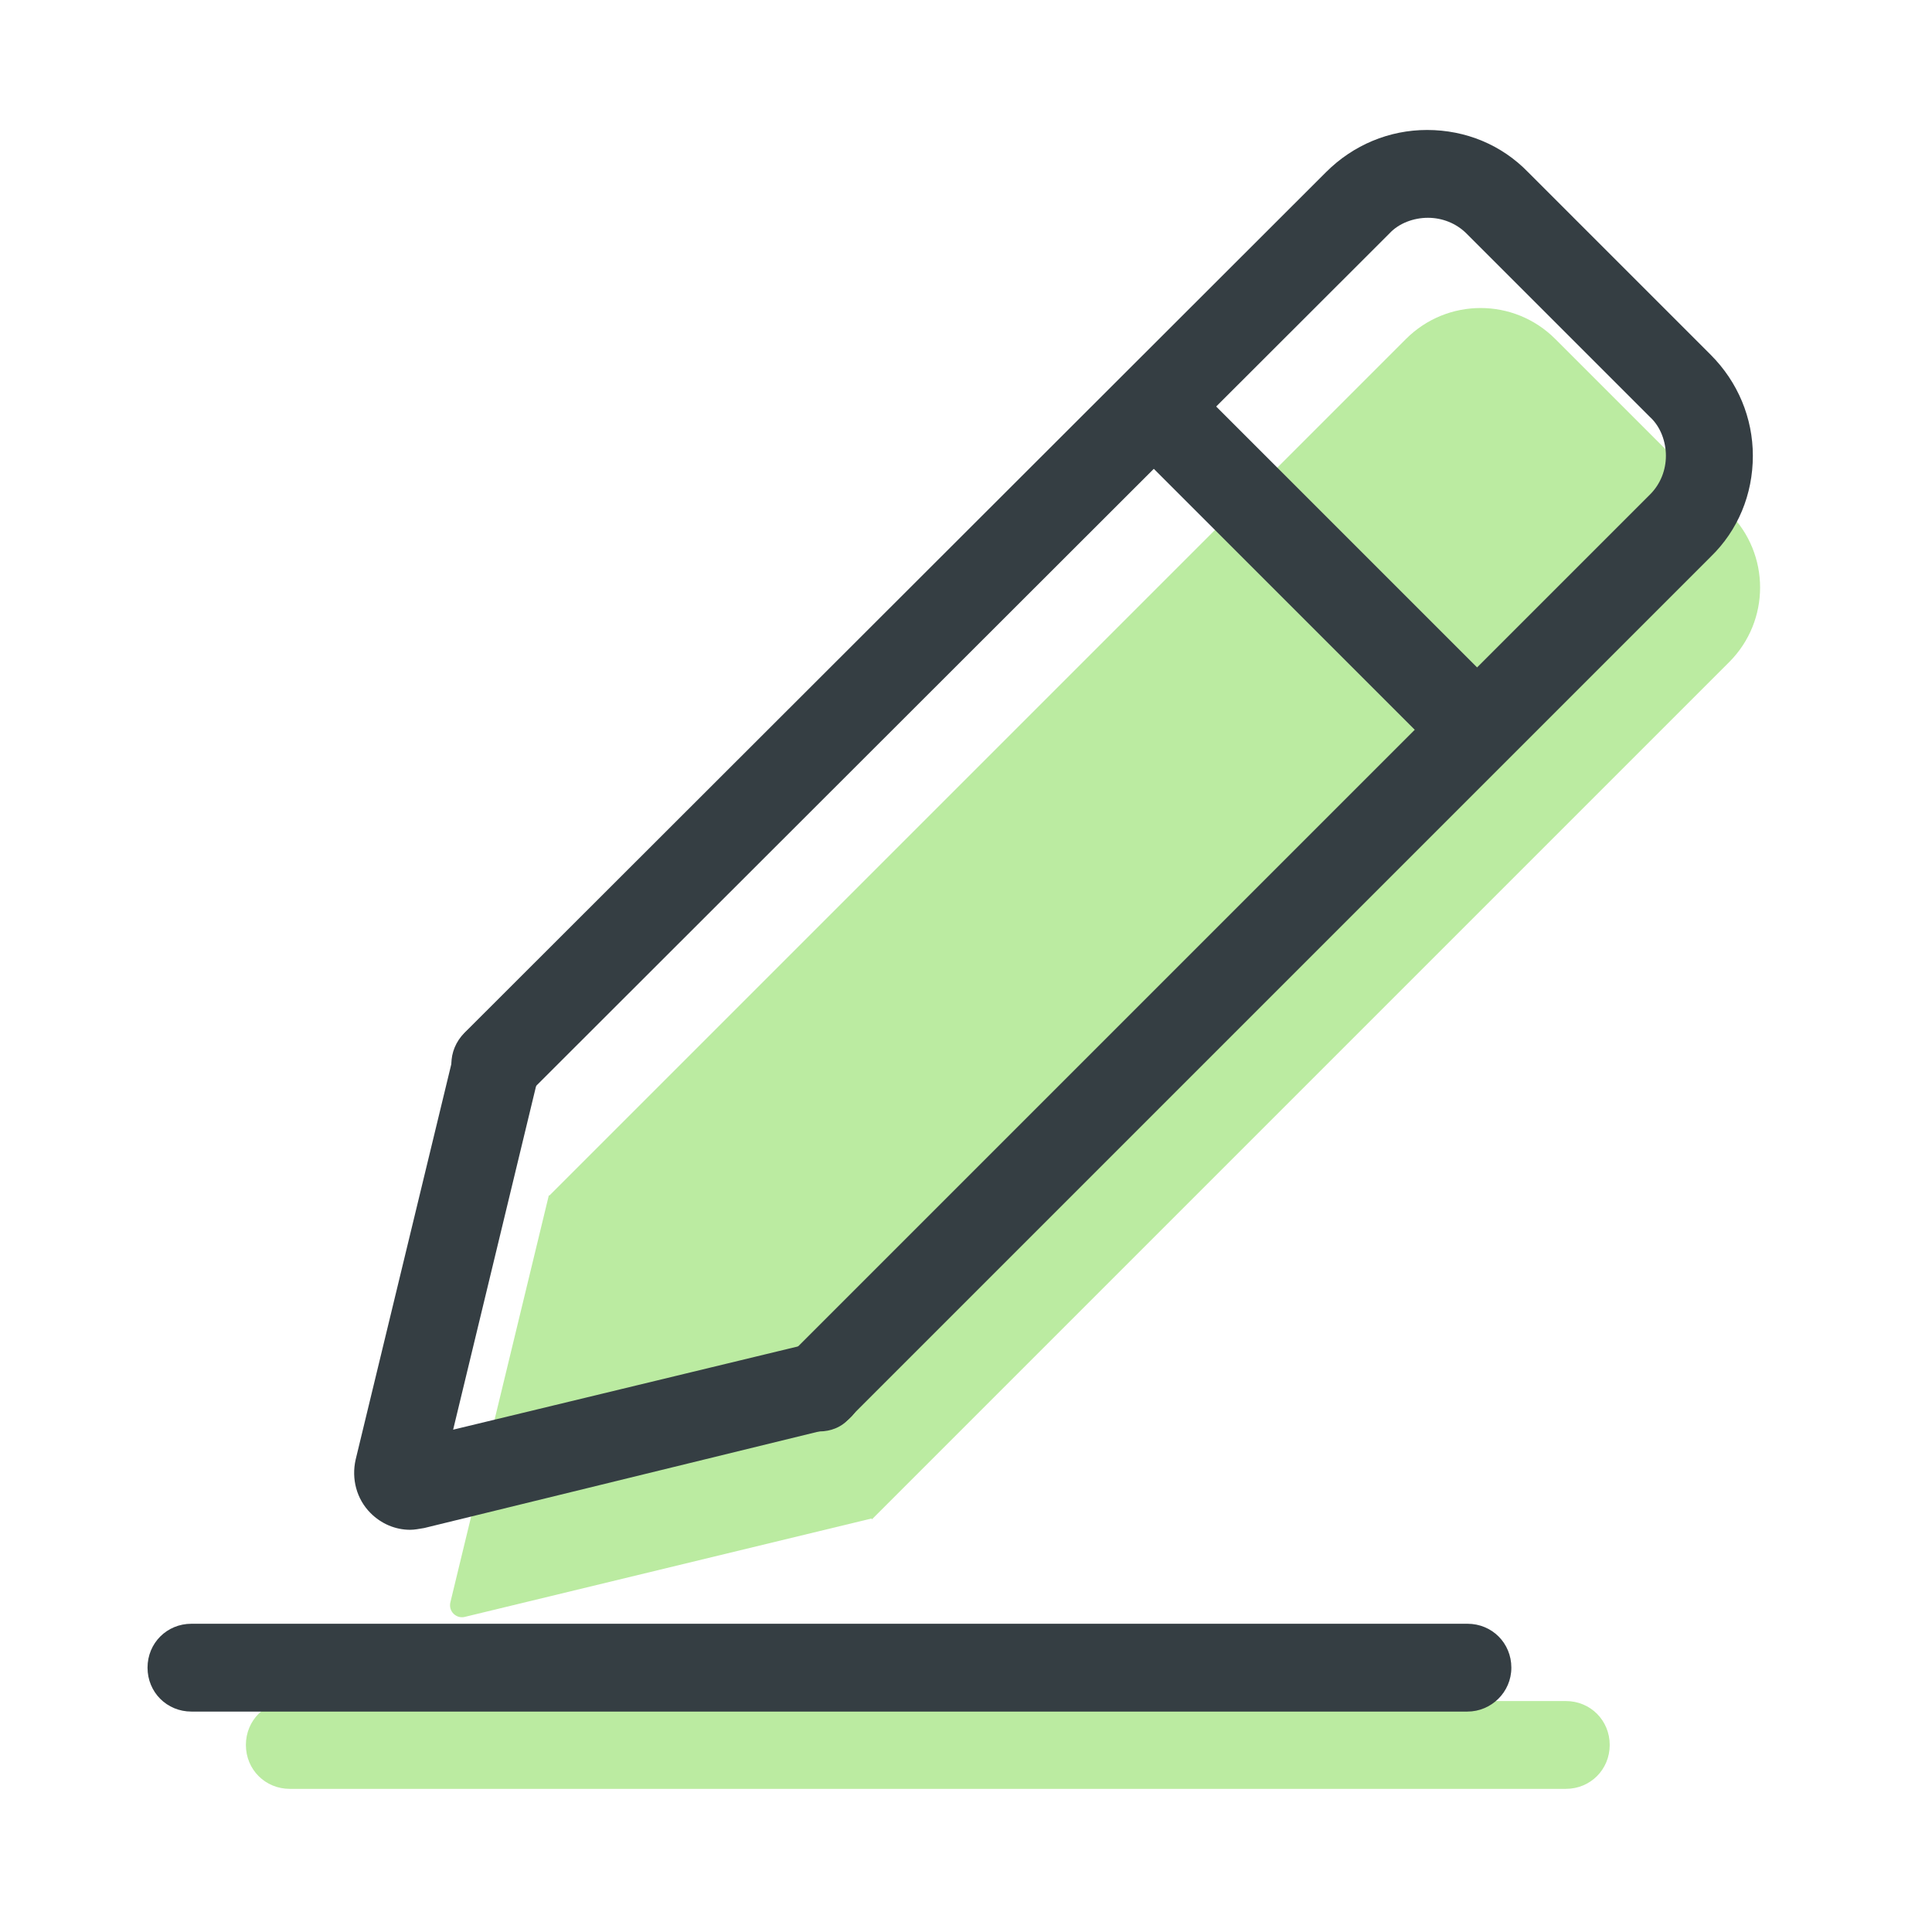<?xml version="1.0" standalone="no"?><!DOCTYPE svg PUBLIC "-//W3C//DTD SVG 1.1//EN" "http://www.w3.org/Graphics/SVG/1.1/DTD/svg11.dtd"><svg t="1580439867456" class="icon" viewBox="0 0 1024 1024" version="1.1" xmlns="http://www.w3.org/2000/svg" p-id="3029" xmlns:xlink="http://www.w3.org/1999/xlink" width="200" height="200"><defs><style type="text/css"></style></defs><path d="M462.196 805.236l-171.287-171.287 454.284-454.284c21.876-21.876 57.251-21.876 79.127 0l92.16 92.16c21.876 21.876 21.876 57.251 0 79.127L462.196 805.236z" fill="#BBEBA1" p-id="3030"></path><path d="M290.909 633.484l-52.131 215.505c-1.396 5.12 3.258 9.309 7.913 7.913l215.505-52.131-171.287-171.287z" fill="#BBEBA1" p-id="3031"></path><path d="M434.269 758.691c-6.051 0-12.102-2.327-16.291-6.982-9.309-9.309-9.309-23.738 0-33.047l456.611-456.611c5.585-5.585 8.378-13.033 8.378-20.48s-2.793-15.36-8.378-20.48L777.309 123.811c-5.585-5.585-13.033-8.378-20.48-8.378s-15.36 2.793-20.48 8.378L279.273 580.422c-9.309 9.309-23.738 9.309-33.047 0s-9.309-23.738 0-33.047l456.611-456.145c14.429-14.429 33.513-22.342 53.527-22.342 20.48 0 39.564 7.913 53.527 22.342l96.815 96.815c14.429 14.429 22.342 33.513 22.342 53.527 0 20.48-7.913 39.564-22.342 53.527l-456.611 456.611c-3.724 4.655-9.775 6.982-15.825 6.982z" fill="#353E43" p-id="3032"></path><path d="M217.367 810.822c-7.913 0-15.36-3.258-20.945-8.844-7.447-7.447-10.24-18.153-7.913-28.393l52.131-215.505c2.793-12.567 15.825-20.015 27.927-17.222 12.567 2.793 20.015 15.825 17.222 27.927l-45.615 188.975 188.975-45.615c12.567-2.793 25.135 4.655 27.927 17.222 2.793 12.567-4.655 25.135-17.222 27.927L224.815 809.891c-2.793 0.465-5.12 0.931-7.447 0.931zM771.724 399.36c-6.051 0-12.102-2.327-16.291-6.982L600.436 237.382c-9.309-9.309-9.309-23.738 0-33.047s23.738-9.309 33.047 0l154.531 154.531c9.309 9.309 9.309 23.738 0 33.047-4.655 5.12-10.705 7.447-16.291 7.447z" fill="#353E43" p-id="3033"></path><path d="M829.905 948.131H153.6c-13.033 0-23.273-10.24-23.273-23.273s10.24-23.273 23.273-23.273h676.305c13.033 0 23.273 10.24 23.273 23.273s-10.24 23.273-23.273 23.273z" fill="#BBEBA1" p-id="3034"></path><path d="M777.775 907.171H101.469c-13.033 0-23.273-10.24-23.273-23.273s10.24-23.273 23.273-23.273h676.305c13.033 0 23.273 10.24 23.273 23.273s-10.705 23.273-23.273 23.273z" fill="#353E43" p-id="3035"></path></svg>